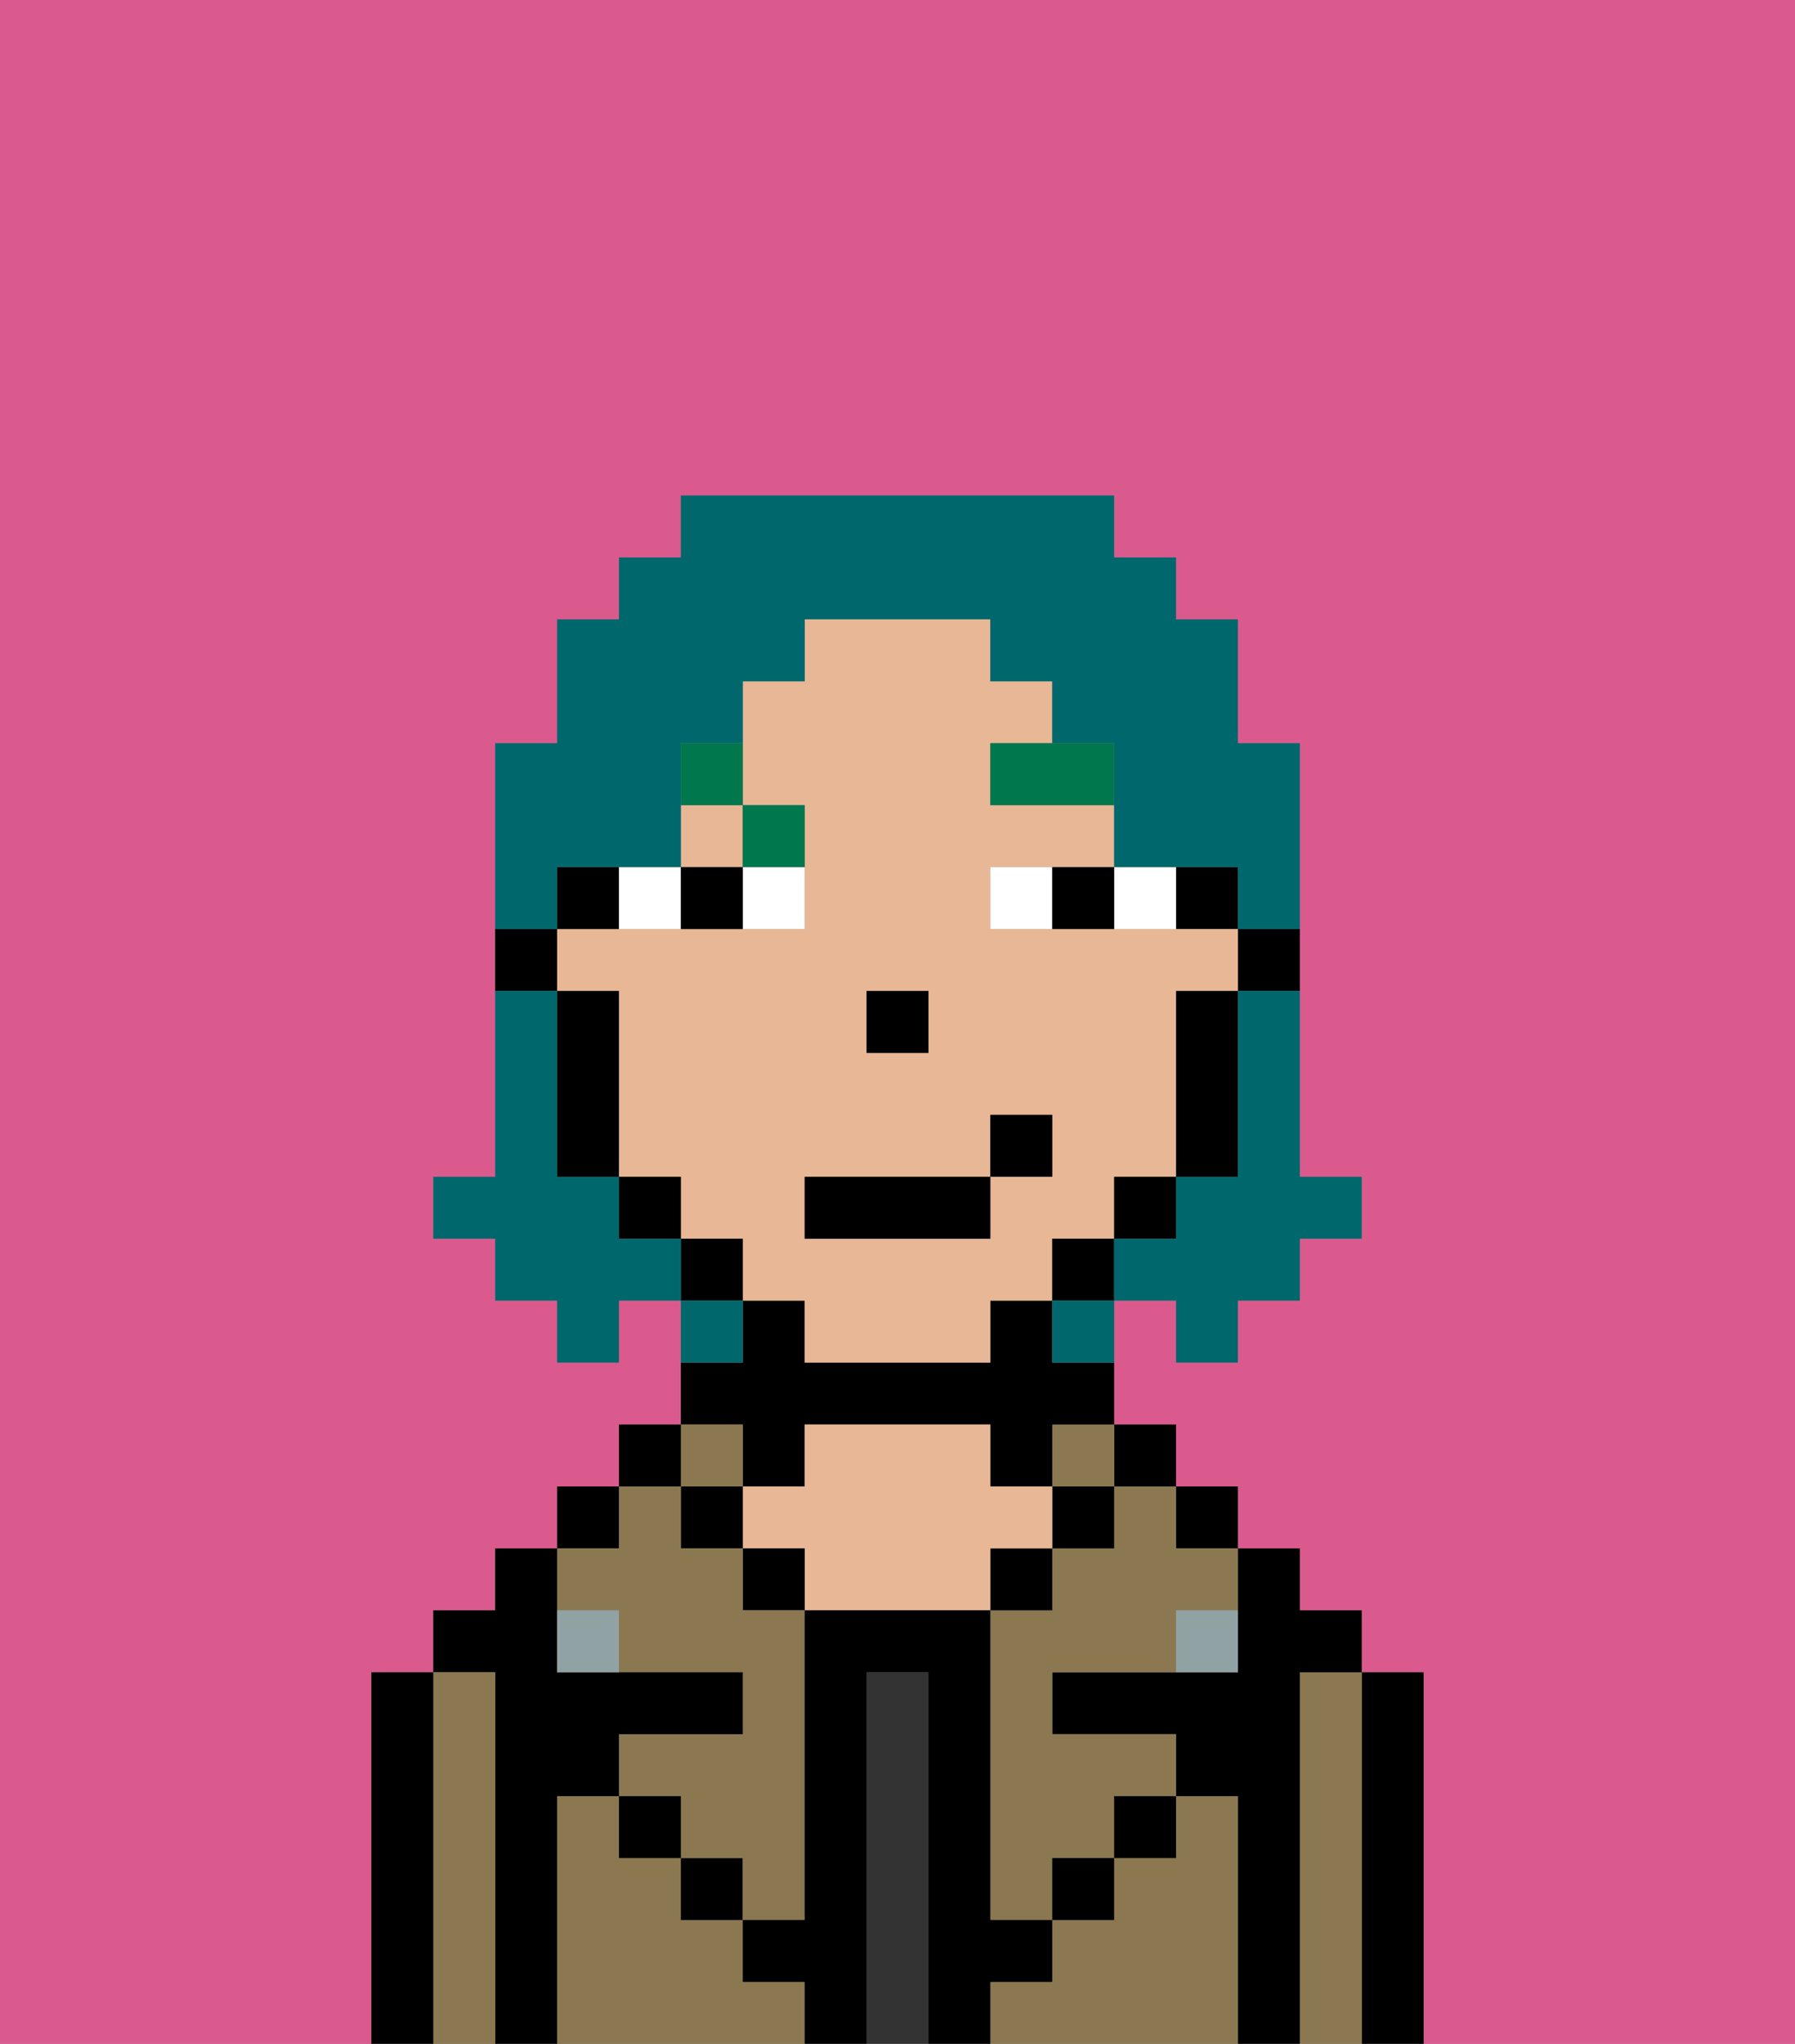 <svg xmlns="http://www.w3.org/2000/svg" viewBox="0 0 29 33"><rect x="0" y="0" width="29" height="33" fill="#808080" stroke="none"/><defs><style>polygon,rect,path{shape-rendering:crispedges;}.gb27-1{fill:#db5a8e;}.gb27-2{fill:#000000;}.gb27-3{fill:#8c7850;}.gb27-4{fill:#333333;}.gb27-5{fill:#e8b795;}.gb27-6{fill:#90a2a3;}.gb27-7{fill:#ffffff;}.gb27-8{fill:#00774c;}.gb27-9{fill:#00686d;}</style></defs><path class="gb27-1" d="M0,33H6V27H7V26H8V25H9V24h1V23h1V21H10v1H9V21H8V20H7V19H8V12H9V10h1V9h1V8h7V9h1v1h1v2h1v7h1v1H21v1H20v1H19V21H18v2h1v1h1v1h1v1h1v1h1v6h6V0H0Z"/><path class="gb27-2" d="M23,27H22v6h1V27Z"/><path class="gb27-3" d="M22,27H21v6h1V27Z"/><path class="gb27-2" d="M21,27h1V26H21V25H20v2H17v1h2v1h1v4h1V27Z"/><rect class="gb27-2" x="19" y="24" width="1" height="1"/><path class="gb27-3" d="M20,29H19v1H18v1H17v1H16v1h4V29Z"/><rect class="gb27-2" x="18" y="23" width="1" height="1"/><path class="gb27-3" d="M18,25H17v1H16v5h1V30h1V29h1V28H17V27h2V26h1V25H19V24H18Z"/><rect class="gb27-3" x="17" y="23" width="1" height="1"/><rect class="gb27-2" x="17" y="24" width="1" height="1"/><rect class="gb27-2" x="18" y="29" width="1" height="1"/><rect class="gb27-2" x="16" y="25" width="1" height="1"/><path class="gb27-4" d="M15,27H14v6h1V27Z"/><path class="gb27-2" d="M12,24h1V23h3v1h1V23h1V22H17V21H16v1H13V21H12v1H11v1h1Z"/><path class="gb27-5" d="M17,25V24H16V23H13v1H12v1h1v1h3V25Z"/><rect class="gb27-2" x="12" y="25" width="1" height="1"/><path class="gb27-3" d="M12,32V31H11V30H10V29H9v4h4V32Z"/><rect class="gb27-3" x="11" y="23" width="1" height="1"/><rect class="gb27-2" x="11" y="24" width="1" height="1"/><rect class="gb27-2" x="11" y="30" width="1" height="1"/><rect class="gb27-2" x="10" y="23" width="1" height="1"/><rect class="gb27-2" x="9" y="24" width="1" height="1"/><path class="gb27-3" d="M10,26v1h2v1H10v1h1v1h1v1h1V26H12V25H11V24H10v1H9v1Z"/><path class="gb27-2" d="M9,29h1V28h2V27H9V25H8v1H7v1H8v6H9V29Z"/><path class="gb27-3" d="M8,27H7v6H8V27Z"/><path class="gb27-2" d="M7,27H6v6H7V27Z"/><rect class="gb27-2" x="10" y="29" width="1" height="1"/><rect class="gb27-2" x="17" y="30" width="1" height="1"/><path class="gb27-2" d="M17,32V31H16V26H13v5H12v1h1v1h1V27h1v6h1V32Z"/><path class="gb27-6" d="M9,26v1h1V26Z"/><path class="gb27-6" d="M19,27h1V26H19Z"/><path class="gb27-2" d="M20,16h1V15H20Z"/><rect class="gb27-2" x="19" y="14" width="1" height="1"/><path class="gb27-5" d="M18,20V19h1V16h1V15H16V14h2V13H16V12h1V11H16V10H13v1H12v2h1v2H9v1h1v3h1v1h1v1h1v1h3V21h1V20Zm-4-4h1v1H14Zm2,3v1H13V19h3V18h1v1Z"/><rect class="gb27-5" x="11" y="13" width="1" height="1"/><path class="gb27-2" d="M19,17v2h1V16H19Z"/><rect class="gb27-2" x="18" y="19" width="1" height="1"/><rect class="gb27-2" x="17" y="20" width="1" height="1"/><rect class="gb27-2" x="11" y="20" width="1" height="1"/><rect class="gb27-2" x="10" y="19" width="1" height="1"/><path class="gb27-2" d="M10,14H9v1h1Z"/><path class="gb27-2" d="M10,16H9v3h1V16Z"/><path class="gb27-2" d="M9,15H8v1H9Z"/><rect class="gb27-2" x="14" y="16" width="1" height="1"/><path class="gb27-7" d="M12,15h1V14H12Z"/><path class="gb27-7" d="M11,15V14H10v1Z"/><path class="gb27-7" d="M19,15V14H18v1Z"/><path class="gb27-7" d="M16,14v1h1V14Z"/><path class="gb27-2" d="M12,15V14H11v1Z"/><path class="gb27-2" d="M17,15h1V14H17Z"/><path class="gb27-8" d="M16,13h2V12H16Z"/><path class="gb27-8" d="M13,14V13H12v1Z"/><path class="gb27-8" d="M12,12H11v1h1Z"/><rect class="gb27-2" x="13" y="19" width="3" height="1"/><rect class="gb27-2" x="16" y="18" width="1" height="1"/><path class="gb27-9" d="M20,17v2H19v1H18v1h1v1h1V21h1V20h1V19H21V16H20Z"/><path class="gb27-9" d="M9,14h2V12h1V11h1V10h3v1h1v1h1v2h2v1h1V12H20V10H19V9H18V8H11V9H10v1H9v2H8v3H9Z"/><path class="gb27-9" d="M10,20V19H9V16H8v3H7v1H8v1H9v1h1V21h1V20Z"/><path class="gb27-9" d="M12,21H11v1h1Z"/><path class="gb27-9" d="M17,22h1V21H17Z"/></svg>